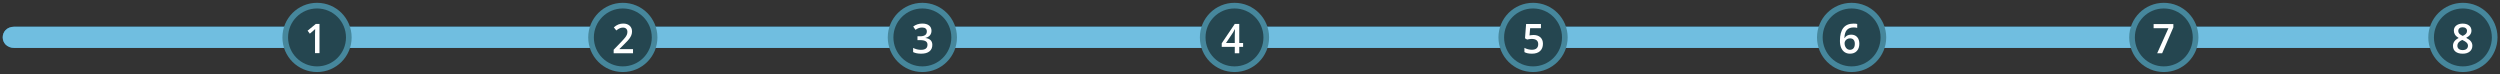 <?xml version="1.0" encoding="utf-8"?>
<!-- Generator: Adobe Illustrator 21.0.0, SVG Export Plug-In . SVG Version: 6.00 Build 0)  -->
<svg version="1.1" id="Layer_1" xmlns="http://www.w3.org/2000/svg" xmlns:xlink="http://www.w3.org/1999/xlink" x="0px" y="0px"
	 viewBox="0 0 962.667 28.667" enable-background="new 0 0 962.667 28.667" xml:space="preserve">
<rect x="0" y="0" width="962.667" height="28.667" fill="#333333" stroke="none"/>
<path id="full_x5F_progress" fill="#2A85AE" d="M959.988,18.458H5.583c-6.049,0-6.049-8.173,0-8.173
	h954.405V18.458z"/>
<path id="current_x5F_progress" fill="#70BEE0" d="M959.988,18.458H5.583c-6.049,0-6.049-8.173,0-8.173
	h954.405V18.458z"/>
<g id="one">
	<circle id="border" fill="#46879C" cx="122.078" cy="14.411" r="13.328"/>
	<circle fill="#254650" cx="122.078" cy="14.411" r="11.151"/>
	<g>
		<path fill="#FFFFFF" d="M123.025,20.457h-1.721v-7.25c0-0.865,0.02-1.551,0.059-2.058
			c-0.112,0.123-0.25,0.258-0.414,0.407c-0.164,0.149-0.711,0.62-1.644,1.413
			l-0.864-1.144l3.149-2.596h1.436V20.457z"/>
	</g>
</g>
<g id="two">
	<circle fill="#46879C" cx="239.828" cy="14.411" r="13.328"/>
	<circle fill="#254650" cx="239.828" cy="14.411" r="11.151"/>
	<g>
		<path fill="#FFFFFF" d="M243.754,20.52h-7.453v-1.373l2.835-2.925
			c0.837-0.879,1.392-1.503,1.666-1.871s0.473-0.714,0.598-1.038
			c0.125-0.324,0.188-0.671,0.188-1.042c0-0.509-0.149-0.91-0.448-1.204
			c-0.298-0.293-0.71-0.439-1.237-0.439c-0.421,0-0.829,0.08-1.222,0.239
			c-0.394,0.159-0.849,0.447-1.365,0.864l-0.955-1.196
			c0.612-0.53,1.206-0.905,1.783-1.126c0.576-0.221,1.19-0.332,1.842-0.332
			c1.023,0,1.842,0.274,2.459,0.822c0.617,0.547,0.925,1.284,0.925,2.21
			c0,0.509-0.089,0.993-0.267,1.45c-0.178,0.458-0.451,0.93-0.82,1.416
			c-0.368,0.486-0.981,1.143-1.838,1.971l-1.911,1.898v0.077h5.219V20.52z"/>
	</g>
</g>
<g id="three">
	<circle fill="#46879C" cx="355.172" cy="14.411" r="13.328"/>
	<circle fill="#254650" cx="355.172" cy="14.411" r="11.151"/>
	<g>
		<path fill="#FFFFFF" d="M358.685,11.832c0,0.715-0.203,1.311-0.609,1.786
			c-0.406,0.476-0.978,0.796-1.715,0.96v0.062
			c0.882,0.113,1.544,0.395,1.985,0.845s0.662,1.048,0.662,1.794
			c0,1.085-0.374,1.922-1.12,2.511c-0.747,0.59-1.81,0.884-3.189,0.884
			c-1.218,0-2.246-0.203-3.083-0.609v-1.612c0.466,0.236,0.96,0.419,1.481,0.548
			c0.521,0.128,1.022,0.192,1.504,0.192c0.853,0,1.489-0.162,1.91-0.486
			c0.421-0.323,0.632-0.825,0.632-1.504c0-0.603-0.233-1.044-0.7-1.327
			c-0.466-0.283-1.198-0.425-2.196-0.425h-0.955V13.977h0.97
			c1.755,0,2.632-0.623,2.632-1.867c0-0.483-0.153-0.856-0.459-1.119
			c-0.306-0.262-0.757-0.393-1.354-0.393c-0.417,0-0.817,0.061-1.204,0.181
			c-0.386,0.121-0.842,0.356-1.369,0.706l-0.865-1.266
			c1.008-0.761,2.178-1.142,3.512-1.142c1.108,0,1.973,0.244,2.594,0.733
			S358.685,10.973,358.685,11.832z"/>
	</g>
</g>
<g id="four">
	<circle fill="#46879C" cx="475.359" cy="14.411" r="13.328"/>
	<circle fill="#254650" cx="475.359" cy="14.411" r="11.151"/>
	<g>
		<path fill="#FFFFFF" d="M478.677,18.059h-1.481v2.461h-1.722v-2.461h-5.023v-1.396
			l5.023-7.454h1.722v7.345h1.481V18.059z M475.473,16.554v-2.832
			c0-1.008,0.025-1.833,0.075-2.477h-0.06c-0.141,0.339-0.361,0.751-0.662,1.234
			l-2.729,4.074H475.473z"/>
	</g>
</g>
<g id="five">
	<circle fill="#46879C" cx="590.328" cy="14.411" r="13.328"/>
	<circle fill="#254650" cx="590.328" cy="14.411" r="11.151"/>
	<g>
		<path fill="#FFFFFF" d="M590.531,13.475c1.109,0,1.986,0.301,2.633,0.903
			c0.646,0.602,0.971,1.423,0.971,2.461c0,1.204-0.367,2.145-1.102,2.82
			c-0.735,0.677-1.779,1.015-3.133,1.015c-1.229,0-2.193-0.203-2.896-0.609v-1.644
			c0.406,0.236,0.872,0.419,1.399,0.548c0.525,0.129,1.015,0.192,1.466,0.192
			c0.798,0,1.403-0.182,1.819-0.547s0.625-0.9,0.625-1.605
			c0-1.348-0.838-2.021-2.512-2.021c-0.236,0-0.527,0.025-0.873,0.074
			s-0.648,0.104-0.91,0.166l-0.789-0.478l0.422-5.509h5.715v1.612h-4.158
			l-0.249,2.793c0.176-0.031,0.39-0.067,0.644-0.108
			C589.856,13.496,590.166,13.475,590.531,13.475z"/>
	</g>
</g>
<g id="six">
	<circle fill="#46879C" cx="712.995" cy="14.411" r="13.328"/>
	<circle fill="#254650" cx="712.995" cy="14.411" r="11.151"/>
	<g>
		<path fill="#FFFFFF" d="M708.499,15.713c0-4.414,1.752-6.62,5.257-6.62
			c0.551,0,1.018,0.044,1.398,0.131v1.512c-0.381-0.113-0.822-0.17-1.323-0.17
			c-1.179,0-2.063,0.324-2.655,0.972c-0.592,0.648-0.912,1.688-0.963,3.117h0.091
			c0.235-0.417,0.566-0.739,0.992-0.968c0.427-0.229,0.928-0.343,1.505-0.343
			c0.997,0,1.774,0.313,2.331,0.941c0.557,0.627,0.835,1.479,0.835,2.553
			c0,1.184-0.322,2.118-0.967,2.805s-1.522,1.03-2.636,1.03
			c-0.787,0-1.472-0.194-2.053-0.582c-0.582-0.389-1.029-0.954-1.343-1.698
			C708.655,17.651,708.499,16.757,708.499,15.713z M712.334,19.177
			c0.606,0,1.074-0.2,1.402-0.602s0.493-0.975,0.493-1.721
			c0-0.647-0.154-1.157-0.463-1.527c-0.309-0.371-0.771-0.556-1.388-0.556
			c-0.381,0-0.731,0.083-1.053,0.251c-0.32,0.167-0.574,0.396-0.76,0.687
			c-0.186,0.291-0.278,0.588-0.278,0.891c0,0.726,0.192,1.337,0.576,1.833
			C711.247,18.929,711.737,19.177,712.334,19.177z"/>
	</g>
</g>
<g id="seven">
	<circle fill="#46879C" cx="833.214" cy="14.411" r="13.328"/>
	<circle fill="#254650" cx="833.214" cy="14.411" r="11.151"/>
	<g>
		<path fill="#FFFFFF" d="M830.654,20.52l4.347-9.667h-5.715V9.255h7.603v1.266
			l-4.324,9.999H830.654z"/>
	</g>
</g>
<g id="eight">
	<circle fill="#46879C" cx="948.38" cy="14.411" r="13.328"/>
	<circle fill="#254650" cx="948.38" cy="14.411" r="11.151"/>
	<g>
		<path fill="#FFFFFF" d="M948.288,9.093c1.042,0,1.867,0.246,2.474,0.737
			c0.606,0.491,0.91,1.148,0.91,1.972c0,1.157-0.677,2.078-2.03,2.762
			c0.862,0.443,1.475,0.909,1.839,1.397c0.363,0.488,0.545,1.033,0.545,1.636
			c0,0.931-0.334,1.677-1,2.237c-0.667,0.561-1.569,0.841-2.708,0.841
			c-1.193,0-2.118-0.263-2.774-0.787c-0.657-0.524-0.985-1.268-0.985-2.229
			c0-0.628,0.172-1.192,0.515-1.693c0.344-0.502,0.906-0.948,1.688-1.339
			c-0.672-0.412-1.15-0.846-1.437-1.304c-0.285-0.458-0.429-0.972-0.429-1.543
			c0-0.818,0.313-1.47,0.94-1.956C946.463,9.336,947.28,9.093,948.288,9.093z
			 M946.25,17.596c0,0.535,0.183,0.95,0.549,1.246
			c0.365,0.296,0.862,0.443,1.489,0.443c0.646,0,1.148-0.153,1.508-0.459
			c0.358-0.306,0.537-0.722,0.537-1.246c0-0.417-0.165-0.797-0.496-1.142
			s-0.832-0.664-1.504-0.957l-0.219-0.101c-0.661,0.299-1.138,0.626-1.429,0.984
			C946.395,16.723,946.25,17.133,946.25,17.596z M948.272,10.49
			c-0.501,0-0.905,0.127-1.211,0.382c-0.306,0.254-0.458,0.601-0.458,1.038
			c0,0.268,0.055,0.506,0.165,0.717s0.271,0.403,0.481,0.575
			c0.21,0.172,0.566,0.379,1.067,0.621c0.602-0.273,1.027-0.56,1.275-0.86
			c0.248-0.301,0.372-0.652,0.372-1.053c0-0.437-0.154-0.783-0.463-1.038
			C949.194,10.617,948.784,10.49,948.272,10.49z"/>
	</g>
</g>
</svg>
